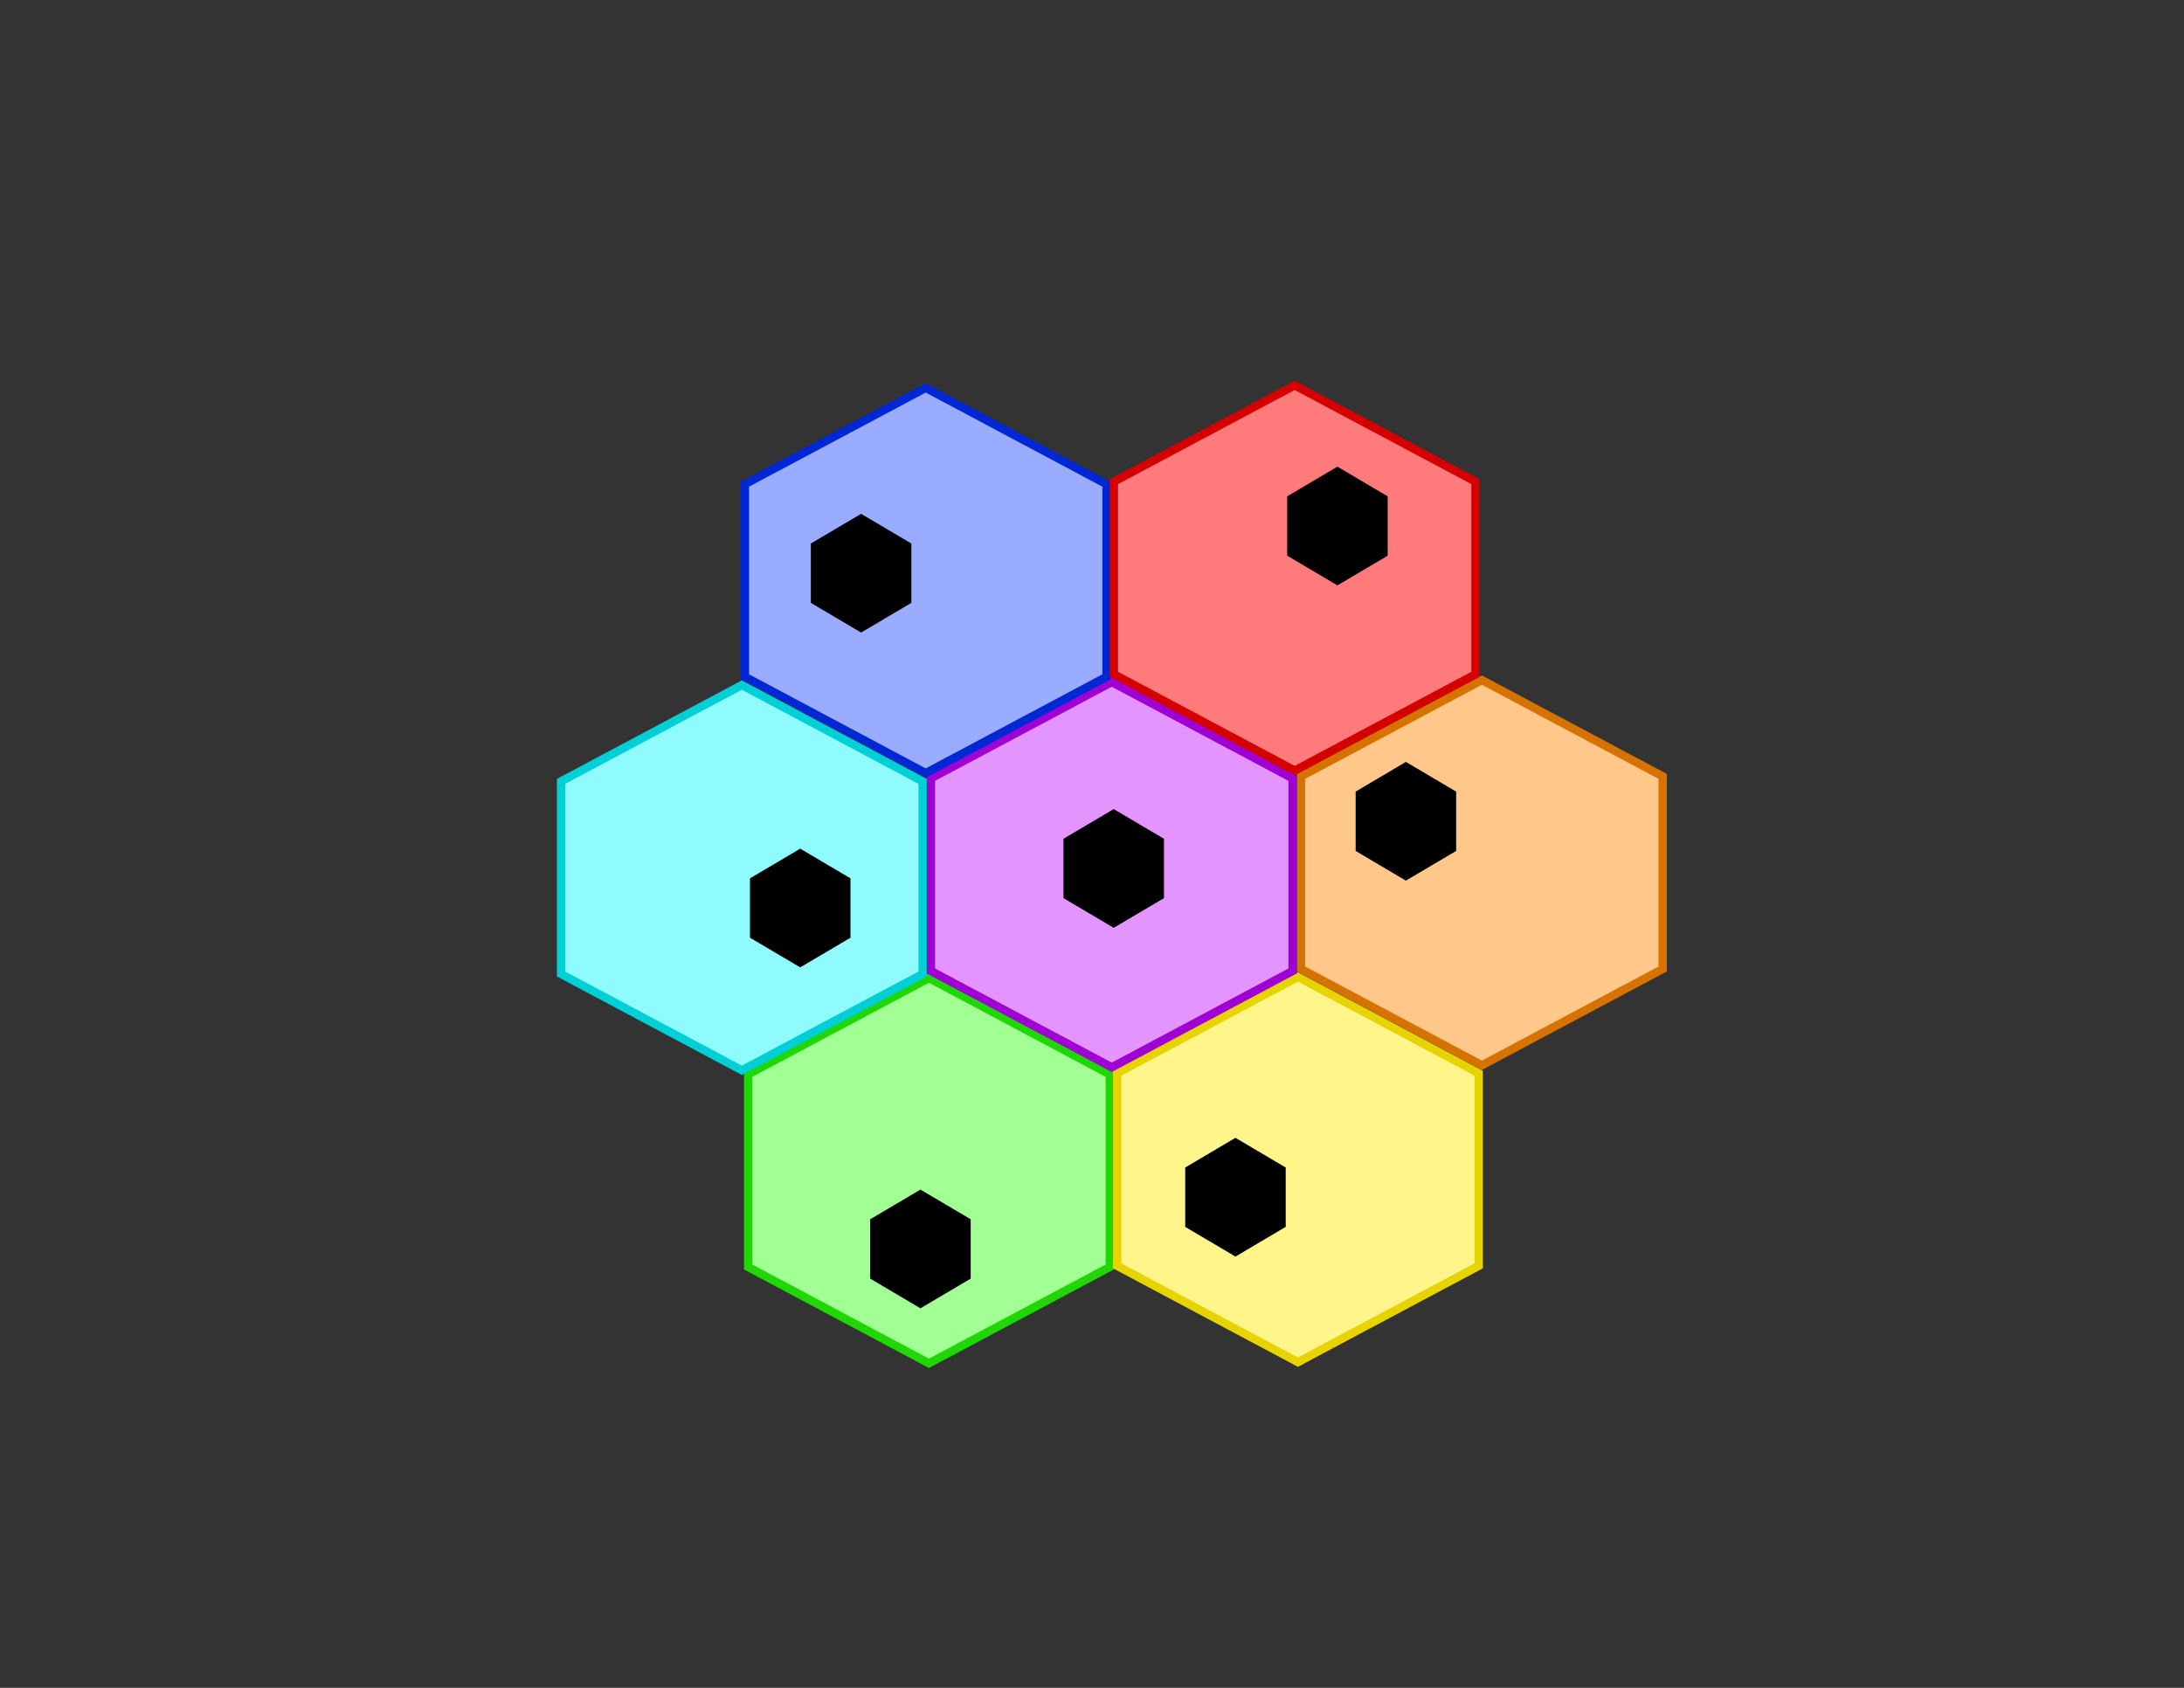 <?xml version="1.0" encoding="UTF-8"?>
<!DOCTYPE svg PUBLIC "-//W3C//DTD SVG 1.1//EN" "http://www.w3.org/Graphics/SVG/1.1/DTD/svg11.dtd">
<!-- Creator: CorelDRAW 2021.5 (Evaluation Version) -->
<svg xmlns="http://www.w3.org/2000/svg" xml:space="preserve" width="100%" height="100%" version="1.1" style="shape-rendering:geometricPrecision; text-rendering:geometricPrecision; image-rendering:optimizeQuality; fill-rule:evenodd; clip-rule:evenodd"
viewBox="0 0 11000 8500"
 xmlns:xlink="http://www.w3.org/1999/xlink"
 xmlns:xodm="http://www.corel.com/coreldraw/odm/2003">
 <rect x="0" y="0" width="11000" height="8500" fill="#333333" stroke="none"/>
 <defs>
  <style type="text/css">
   <![CDATA[
    .str6 {stroke:#0027D4;stroke-width:41.67;stroke-miterlimit:2.613}
    .str5 {stroke:#00CFD6;stroke-width:41.67;stroke-miterlimit:2.613}
    .str1 {stroke:#20D604;stroke-width:41.67;stroke-miterlimit:2.613}
    .str4 {stroke:#9F00D4;stroke-width:41.67;stroke-miterlimit:2.613}
    .str7 {stroke:#D40000;stroke-width:41.67;stroke-miterlimit:2.613}
    .str3 {stroke:#D67200;stroke-width:41.67;stroke-miterlimit:2.613}
    .str2 {stroke:#E6D300;stroke-width:41.67;stroke-miterlimit:2.613}
    .str0 {stroke:black;stroke-width:6.94;stroke-miterlimit:2.613}
    .fil0 {fill:none}
    .fil8 {fill:black}
    .fil5 {fill:#8FFBFF}
    .fil6 {fill:#99ACFF}
    .fil1 {fill:#A2FF94}
    .fil4 {fill:#E494FF}
    .fil7 {fill:#FF7A7A}
    .fil3 {fill:#FFC88A}
    .fil2 {fill:#FFF58A}
   ]]>
  </style>
 </defs>
 <g id="Layer_x0020_1">
  <polygon class="fil0 str0" points="5599.45,3434.87 6054.78,3677.38 6510.12,3919.88 6510.12,4404.88 6510.12,4889.88 6054.78,5132.38 5599.45,5374.89 5144.11,5132.38 4688.78,4889.88 4688.78,4404.88 4688.78,3919.88 5144.11,3677.38 "/>
  <polygon class="fil1 str1" points="4678.76,4925.59 5134.1,5168.09 5589.44,5410.59 5589.44,5895.59 5589.44,6380.59 5134.1,6623.09 4678.76,6865.6 4223.43,6623.09 3768.09,6380.59 3768.09,5895.59 3768.09,5410.59 4223.43,5168.09 "/>
  <polygon class="fil2 str2" points="6537.18,4919.81 6992.52,5162.31 7447.85,5404.81 7447.85,5889.82 7447.85,6374.82 6992.52,6617.32 6537.18,6859.82 6081.85,6617.32 5626.51,6374.82 5626.51,5889.82 5626.51,5404.81 6081.85,5162.31 "/>
  <polygon class="fil3 str3" points="7463.64,3424.87 7918.97,3667.38 8374.31,3909.88 8374.31,4394.88 8374.31,4879.88 7918.97,5122.38 7463.64,5364.89 7008.3,5122.38 6552.96,4879.88 6552.96,4394.88 6552.96,3909.88 7008.3,3667.38 "/>
  <polygon class="fil4 str4" points="5599.45,3434.87 6054.78,3677.38 6510.12,3919.88 6510.12,4404.88 6510.12,4889.88 6054.78,5132.38 5599.45,5374.89 5144.11,5132.38 4688.78,4889.88 4688.78,4404.88 4688.78,3919.88 5144.11,3677.38 "/>
  <polygon class="fil5 str5" points="3736.37,3449.99 4191.7,3692.49 4647.04,3934.99 4647.04,4420 4647.04,4905 4191.7,5147.5 3736.37,5390 3281.04,5147.5 2825.7,4905 2825.7,4420 2825.7,3934.99 3281.04,3692.49 "/>
  <polygon class="fil6 str6" points="4662.52,1953.34 5117.85,2195.84 5573.19,2438.34 5573.19,2923.34 5573.19,3408.34 5117.85,3650.84 4662.52,3893.35 4207.18,3650.84 3751.85,3408.34 3751.85,2923.34 3751.85,2438.34 4207.18,2195.84 "/>
  <polygon class="fil7 str7" points="6520.85,1940.59 6976.19,2183.09 7431.52,2425.59 7431.52,2910.59 7431.52,3395.6 6976.19,3638.1 6520.85,3880.6 6065.52,3638.1 5610.18,3395.6 5610.18,2910.59 5610.18,2425.59 6065.52,2183.09 "/>
  <polygon class="fil8 str0" points="4337.04,2591.67 4461.84,2665.4 4586.65,2739.13 4586.65,2886.59 4586.65,3034.05 4461.84,3107.78 4337.04,3181.51 4212.24,3107.78 4087.43,3034.05 4087.43,2886.59 4087.43,2739.13 4212.24,2665.4 "/>
  <polygon class="fil8 str0" points="6736.07,2354.06 6860.88,2427.8 6985.68,2501.52 6985.68,2648.98 6985.68,2796.44 6860.88,2870.17 6736.07,2943.91 6611.27,2870.17 6486.47,2796.44 6486.47,2648.98 6486.47,2501.52 6611.27,2427.8 "/>
  <polygon class="fil8 str0" points="4030.45,4277.89 4155.26,4351.63 4280.06,4425.35 4280.06,4572.81 4280.06,4720.28 4155.26,4794 4030.45,4867.74 3905.65,4794 3780.85,4720.28 3780.85,4572.81 3780.85,4425.35 3905.65,4351.63 "/>
  <polygon class="fil8 str0" points="5609.37,4078.61 5734.18,4152.35 5858.98,4226.07 5858.98,4373.54 5858.98,4521 5734.18,4594.72 5609.37,4668.46 5484.57,4594.72 5359.77,4521 5359.77,4373.54 5359.77,4226.07 5484.57,4152.35 "/>
  <polygon class="fil8 str0" points="7080.99,3841.01 7205.79,3914.74 7330.59,3988.47 7330.59,4135.93 7330.59,4283.39 7205.79,4357.12 7080.99,4430.85 6956.19,4357.12 6831.38,4283.39 6831.38,4135.93 6831.38,3988.47 6956.19,3914.74 "/>
  <polygon class="fil8 str0" points="6222.55,5734.18 6347.35,5807.91 6472.15,5881.64 6472.15,6029.1 6472.15,6176.56 6347.35,6250.29 6222.55,6324.02 6097.74,6250.29 5972.94,6176.56 5972.94,6029.1 5972.94,5881.64 6097.74,5807.91 "/>
  <polygon class="fil8 str0" points="4635.96,5994.78 4760.76,6068.51 4885.57,6142.24 4885.57,6289.7 4885.57,6437.16 4760.76,6510.89 4635.96,6584.62 4511.16,6510.89 4386.35,6437.16 4386.35,6289.7 4386.35,6142.24 4511.16,6068.51 "/>
 </g>
</svg>
